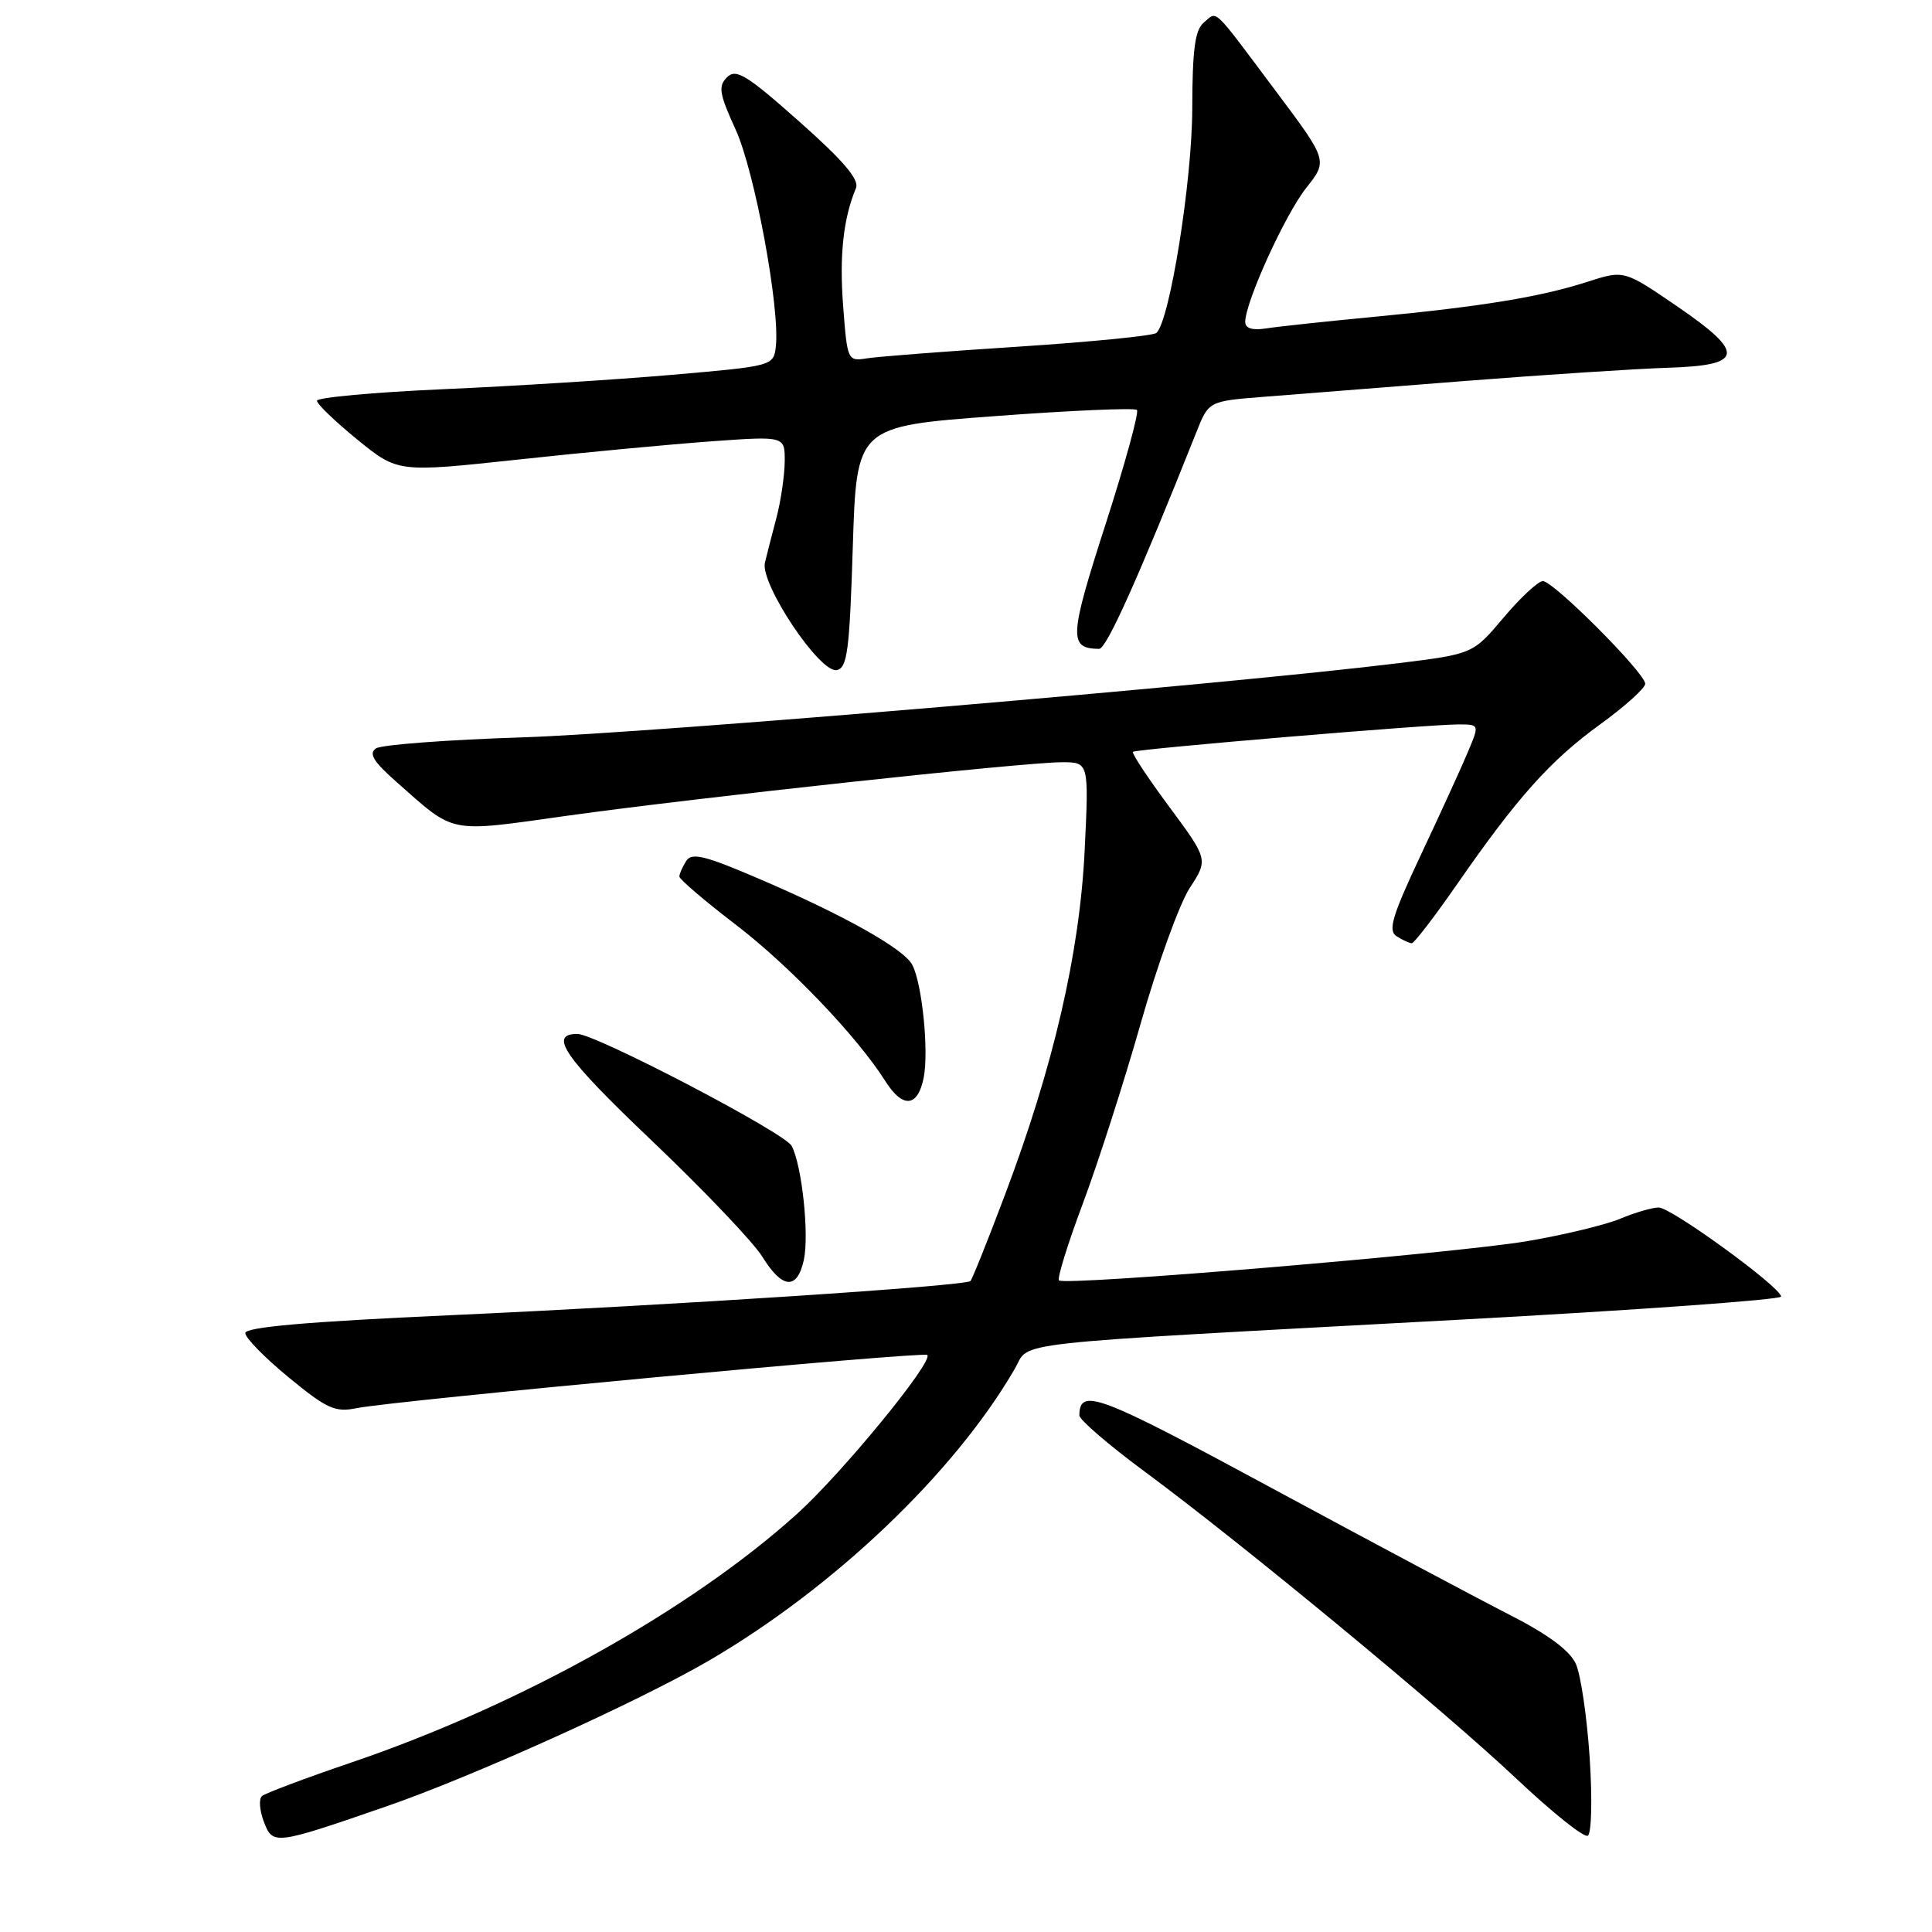 <?xml version="1.0" encoding="UTF-8" standalone="no"?>
<!DOCTYPE svg PUBLIC "-//W3C//DTD SVG 1.1//EN" "http://www.w3.org/Graphics/SVG/1.1/DTD/svg11.dtd" >
<svg xmlns="http://www.w3.org/2000/svg" xmlns:xlink="http://www.w3.org/1999/xlink" version="1.1" viewBox="0 0 256 256">
 <g >
 <path fill="currentColor"
d=" M 51.18 239.36 C 62.68 235.39 84.68 225.44 93.99 220.01 C 110.57 210.32 126.48 195.14 134.46 181.38 C 136.62 177.67 131.88 178.20 193.32 174.87 C 216.79 173.60 236.00 172.22 236.00 171.80 C 236.00 170.58 221.46 160.00 219.78 160.00 C 218.94 160.00 216.64 160.67 214.68 161.49 C 212.71 162.31 207.15 163.65 202.30 164.47 C 192.62 166.10 141.08 170.41 140.32 169.66 C 140.06 169.40 141.48 164.81 143.48 159.48 C 145.48 154.14 148.93 143.41 151.14 135.64 C 153.35 127.86 156.27 119.79 157.63 117.69 C 160.10 113.89 160.10 113.89 154.93 106.90 C 152.08 103.06 149.92 99.78 150.12 99.62 C 150.59 99.24 189.48 95.97 193.26 95.99 C 196.03 96.00 196.03 96.00 194.55 99.53 C 193.74 101.48 190.95 107.59 188.35 113.11 C 184.45 121.41 183.88 123.31 185.06 124.06 C 185.85 124.56 186.75 124.98 187.07 124.98 C 187.38 124.99 190.05 121.51 193.01 117.25 C 201.05 105.65 205.42 100.77 212.03 95.98 C 215.31 93.60 218.00 91.18 218.00 90.60 C 218.00 89.19 205.85 77.00 204.44 77.00 C 203.82 77.00 201.48 79.17 199.24 81.83 C 195.17 86.65 195.17 86.65 185.34 87.87 C 162.40 90.70 86.07 97.16 69.33 97.70 C 59.34 98.02 50.57 98.68 49.83 99.16 C 48.82 99.84 49.46 100.89 52.50 103.58 C 60.42 110.57 59.17 110.33 75.15 108.09 C 92.35 105.69 135.68 101.00 140.71 101.00 C 144.29 101.00 144.29 101.00 143.72 112.75 C 143.05 126.34 139.58 141.34 133.13 158.41 C 130.87 164.41 128.82 169.51 128.59 169.74 C 127.94 170.40 89.48 172.92 59.50 174.28 C 40.69 175.13 32.50 175.85 32.50 176.64 C 32.50 177.27 35.09 179.91 38.25 182.51 C 43.31 186.67 44.40 187.17 47.25 186.59 C 52.15 185.59 122.38 179.05 122.87 179.54 C 123.73 180.39 111.57 195.22 105.61 200.60 C 91.49 213.34 68.84 225.97 46.50 233.56 C 40.45 235.62 35.15 237.61 34.71 237.99 C 34.28 238.37 34.39 239.88 34.95 241.36 C 36.15 244.51 36.34 244.49 51.18 239.36 Z  M 210.64 232.90 C 210.28 227.50 209.46 221.90 208.80 220.45 C 207.99 218.69 205.09 216.55 200.05 213.98 C 195.90 211.86 181.70 204.30 168.50 197.17 C 145.49 184.74 143.07 183.82 143.02 187.54 C 143.01 188.12 146.93 191.49 151.74 195.04 C 164.81 204.71 191.36 226.65 201.00 235.75 C 205.68 240.16 209.90 243.54 210.39 243.24 C 210.89 242.95 211.00 238.35 210.64 232.90 Z  M 106.51 166.96 C 107.24 163.61 106.27 154.45 104.90 151.84 C 103.99 150.10 78.91 137.00 76.50 137.00 C 72.61 137.00 74.80 140.14 86.32 151.10 C 93.21 157.66 99.83 164.60 101.01 166.52 C 103.66 170.81 105.63 170.97 106.51 166.96 Z  M 122.39 142.82 C 123.09 139.30 122.20 130.41 120.89 127.86 C 119.81 125.75 111.88 121.29 100.66 116.48 C 93.38 113.35 91.66 112.93 90.92 114.09 C 90.43 114.87 90.02 115.79 90.02 116.14 C 90.01 116.50 93.37 119.37 97.50 122.53 C 104.65 128.01 113.58 137.35 117.31 143.25 C 119.61 146.90 121.60 146.73 122.39 142.82 Z  M 113.00 72.49 C 113.50 56.50 113.50 56.50 131.80 55.14 C 141.87 54.39 150.35 54.02 150.65 54.32 C 150.95 54.62 149.07 61.47 146.47 69.54 C 141.67 84.45 141.59 85.93 145.64 85.98 C 146.61 86.00 150.88 76.47 158.50 57.33 C 160.15 53.16 160.15 53.16 167.33 52.59 C 171.27 52.28 183.28 51.34 194.00 50.49 C 204.72 49.65 216.87 48.86 220.99 48.73 C 231.11 48.42 231.34 46.81 222.14 40.53 C 215.19 35.78 215.19 35.78 210.34 37.34 C 204.16 39.34 196.42 40.61 182.00 41.99 C 175.68 42.59 169.26 43.28 167.75 43.52 C 165.94 43.80 165.00 43.51 165.00 42.65 C 165.00 40.04 170.28 28.43 173.08 24.90 C 175.95 21.28 175.95 21.28 168.99 11.99 C 160.50 0.65 161.35 1.46 159.52 2.98 C 158.34 3.96 158.00 6.53 157.98 14.37 C 157.97 23.94 155.01 42.46 153.24 44.11 C 152.83 44.49 144.62 45.30 135.00 45.93 C 125.38 46.55 116.33 47.25 114.89 47.48 C 112.32 47.89 112.27 47.80 111.72 40.54 C 111.21 33.79 111.74 28.98 113.42 24.92 C 113.89 23.80 111.75 21.28 105.90 16.10 C 98.92 9.90 97.52 9.05 96.33 10.24 C 95.14 11.43 95.31 12.43 97.47 17.16 C 100.01 22.70 103.38 40.93 102.80 45.93 C 102.50 48.48 102.40 48.51 89.00 49.67 C 81.58 50.31 67.96 51.17 58.75 51.57 C 49.54 51.98 42.00 52.67 42.00 53.10 C 42.00 53.54 44.41 55.85 47.35 58.25 C 52.71 62.61 52.71 62.61 68.60 60.90 C 77.35 59.95 88.89 58.87 94.25 58.48 C 104.00 57.78 104.00 57.78 103.98 61.14 C 103.96 62.99 103.48 66.30 102.91 68.50 C 102.33 70.70 101.63 73.41 101.36 74.53 C 100.67 77.29 108.62 89.22 110.87 88.79 C 112.27 88.52 112.57 86.24 113.00 72.49 Z "/>
</g>
</svg>